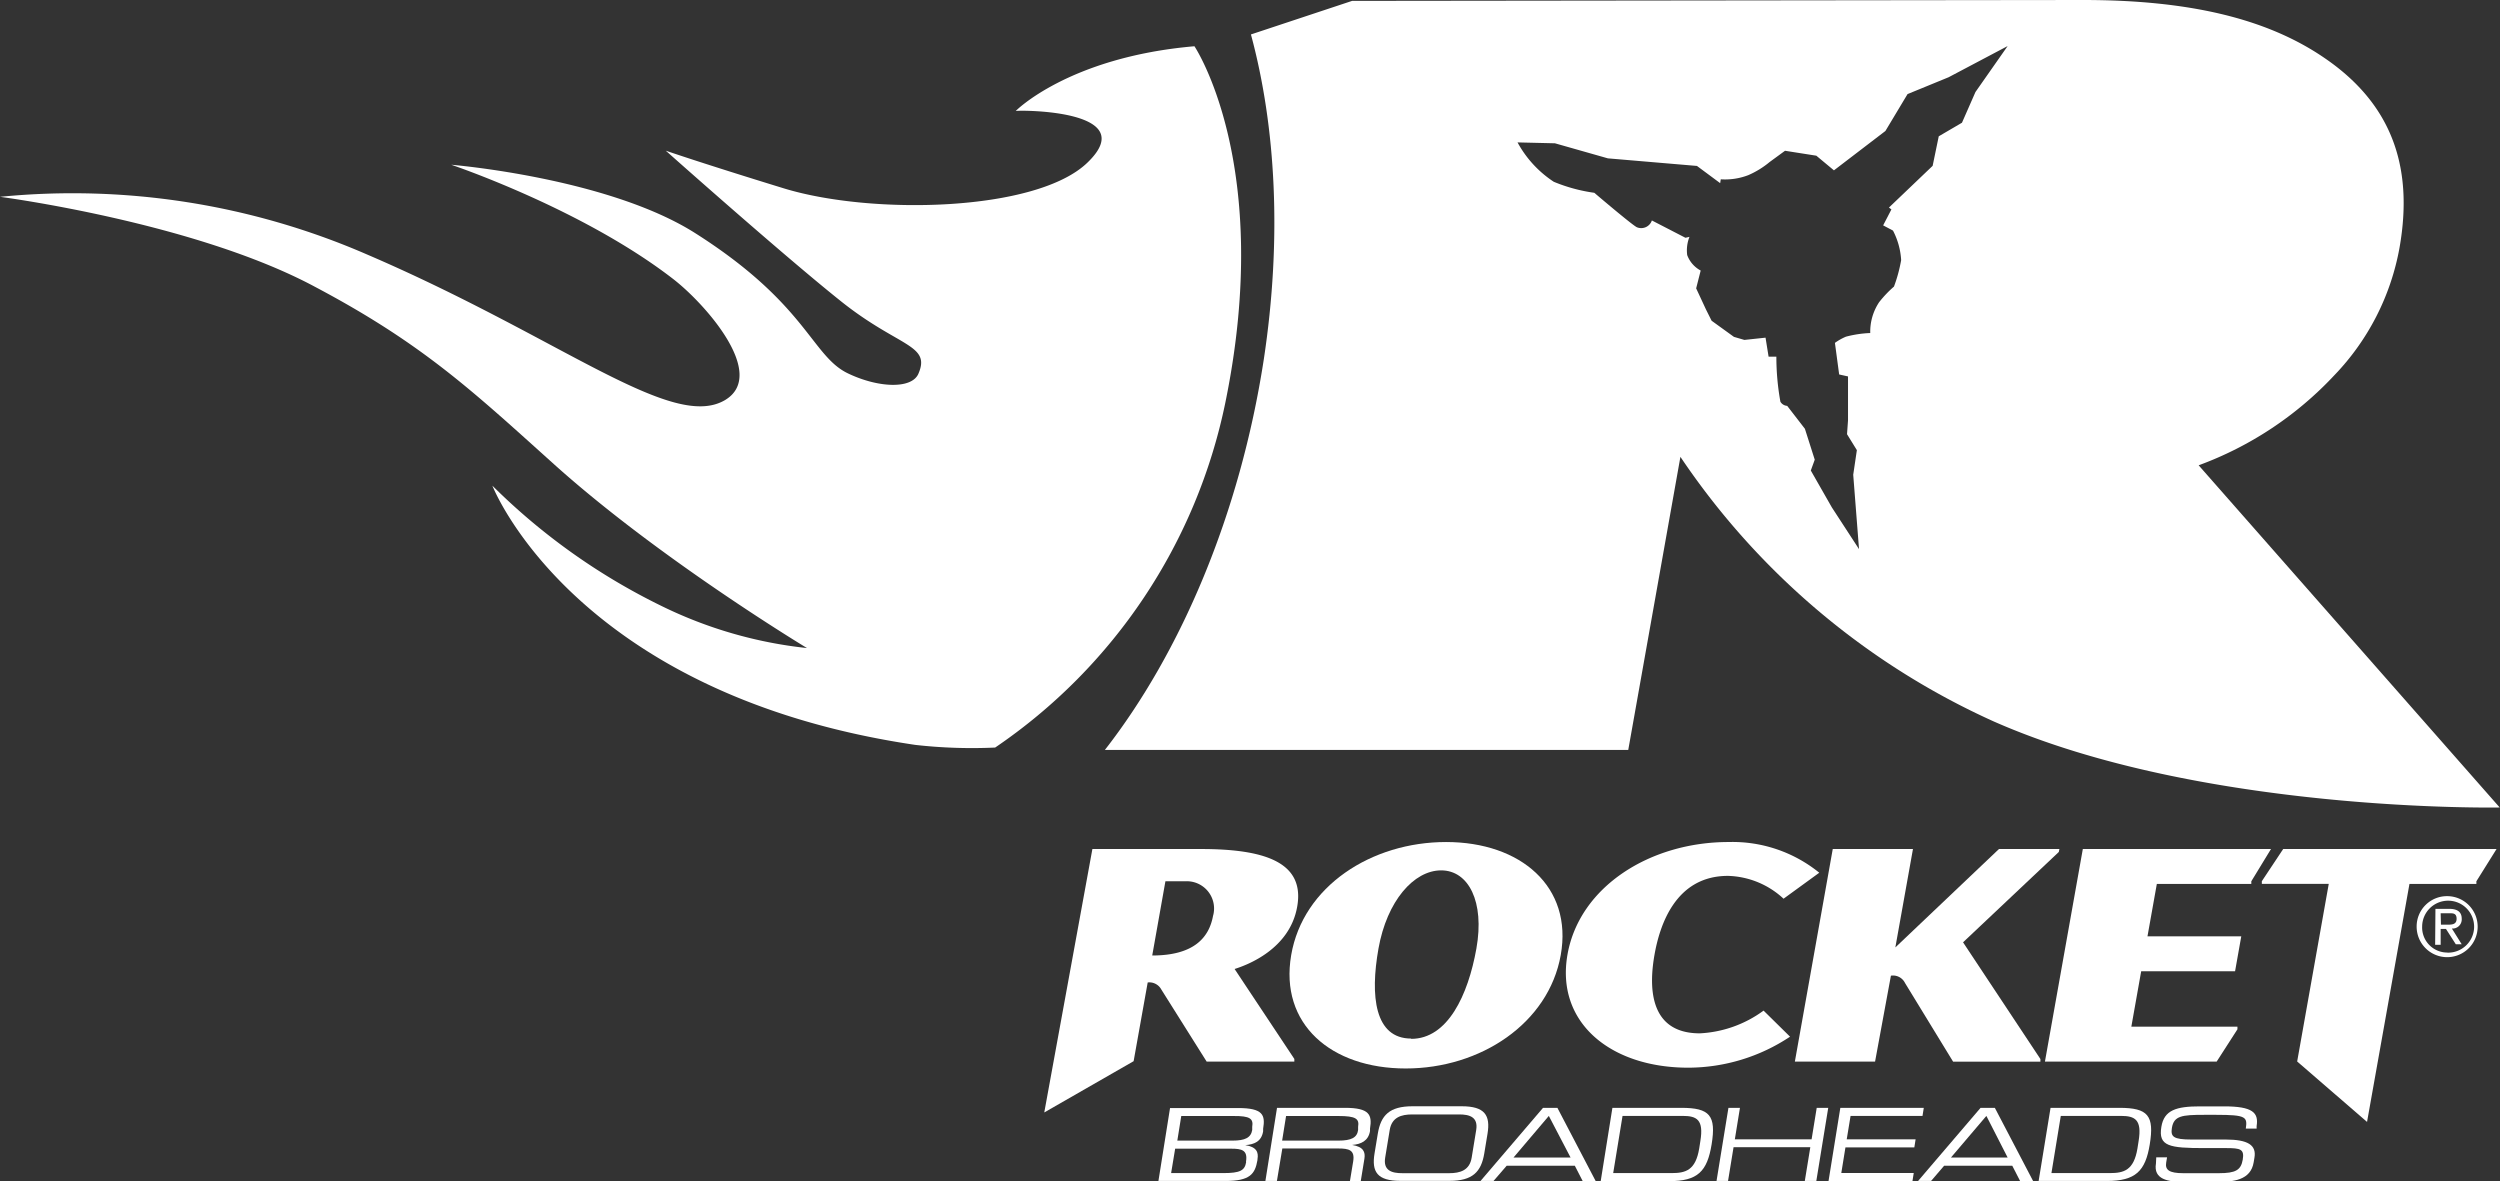 <svg xmlns="http://www.w3.org/2000/svg" viewBox="0 0 254.03 120.03"><rect x="0" y="0" width="254.03" height="120.03" fill="#333333" stroke="none"/><defs><style>.cls-1{fill:#fff;}.cls-2{fill:none;}</style></defs><title>logo-big</title><g id="Layer_2" data-name="Layer 2"><g id="Content"><path class="cls-1" d="M116.62,99.83l-1.43,8-9.08,5.21L111,86.27h11c6.24,0,10.64,1.21,9.81,5.86-.76,4.32-5.08,5.93-6.36,6.33l6.07,9.14,0,.27h-8.91L118,100.54A1.38,1.38,0,0,0,116.62,99.83Zm6.65-6.8a2.77,2.77,0,0,0-2.85-3.48h-2l-1.34,7.54C121.27,97.09,122.87,95.31,123.27,93Z"/><path class="cls-1" d="M146.94,85.56c7.59,0,12.89,4.55,11.65,11.49s-8.15,11.52-15.75,11.52S130,104.05,131.2,97.05,139.35,85.56,146.94,85.56Zm-3.55,20c3.71,0,5.78-4.42,6.63-9.18s-.8-7.94-3.58-7.94-5.51,3.11-6.37,7.94S139.68,105.53,143.39,105.53Z"/><path class="cls-1" d="M175.64,85.56a14,14,0,0,1,9.22,3.12l-3.63,2.64A8.62,8.62,0,0,0,175.58,89c-5.38,0-6.95,5.12-7.46,8s-.77,8,4.6,8a11.93,11.93,0,0,0,6.48-2.31l2.69,2.65a18.75,18.75,0,0,1-10.34,3.15c-7.94,0-13.5-4.62-12.27-11.52S167.7,85.56,175.64,85.56Z"/><path class="cls-1" d="M190.53,107.87h-8.15l3.85-21.6h8.15l-1.79,10,10.53-10h6.14l-.06.3-9.73,9.18,7.86,11.86,0,.27h-8.87l-4.89-8a1.36,1.36,0,0,0-1.43-.74Z"/><path class="cls-1" d="M219.16,89.82l-.95,5.32h9.53l-.63,3.55h-9.54l-1,5.63h10.78l0,.27-2.11,3.28H207.79l3.85-21.6h19.12l-2,3.28,0,.27Z"/><path class="cls-1" d="M251.63,89.55l0,.27h-6.8L240.52,114l-7.1-6.14,3.21-18.05h-6.8l0-.27L232,86.27h21.68Z"/><path class="cls-1" d="M223.41,47.28a35.71,35.71,0,0,0,13.75-9.11,25.1,25.1,0,0,0,6.66-13c1.5-8.5-1-14.78-7.67-19.31C230.26,1.84,222.32,0,211.66,0L137.39.09,127.11,3.5c2.54,9.39,3.16,20.78,1.31,33C126,52.22,120,66.28,112.27,76.2h53.18l5.3-29.78A76,76,0,0,0,202.57,73.3C223.72,82.64,254,82.05,254,82.05ZM200.73,9.35l-1.37,3.12L197,13.85l-.62,3-4.44,4.24.25.19-.84,1.62,1,.53a7.41,7.41,0,0,1,.83,3,15.15,15.15,0,0,1-.73,2.69,11.39,11.39,0,0,0-1.51,1.59,5.41,5.41,0,0,0-.9,3.13,11.46,11.46,0,0,0-2.47.37,5.8,5.8,0,0,0-1.12.63l.43,3.21.9.2,0,4.47-.1,1.4,1,1.62-.37,2.5.59,7.56-2.76-4.24L184,47.81l.4-1.1-1-3.14-1.8-2.33a.86.86,0,0,1-.69-.42,25.73,25.73,0,0,1-.41-4.58l-.79,0-.15-.93-.16-1-2.15.23-1.06-.31-2.27-1.64-.57-1.14-1-2.15.46-1.81a2.93,2.93,0,0,1-1.37-1.57,3.71,3.71,0,0,1,.23-1.85l-.41.09-3.41-1.76a1.14,1.14,0,0,1-1.5.7C166,23,162,19.59,162,19.59a16.75,16.75,0,0,1-4.12-1.12,11.13,11.13,0,0,1-3.68-4l3.8.09,5.38,1.53,9.05.77,2.36,1.75.06-.39a6.59,6.59,0,0,0,2.79-.42,8.94,8.94,0,0,0,2.18-1.34l1.56-1.14,3.18.5,1.79,1.49,5.23-4,2.25-3.75L198,7.85,204,4.68Z"/><path class="cls-1" d="M248.68,91.06a3.1,3.1,0,1,1-3.12,3.08A3.08,3.08,0,0,1,248.68,91.06Zm0,5.74a2.64,2.64,0,1,0-2.56-2.66A2.55,2.55,0,0,0,248.68,96.79Zm-1.21-4.45h1.4c.86,0,1.27.34,1.27,1a.93.93,0,0,1-1,1l1,1.6h-.6l-1-1.56H248V96h-.56Zm.56,1.61h.59c.5,0,1,0,1-.6s-.41-.56-.79-.56H248Z"/><path class="cls-1" d="M124.51,40.91c4.95-24.14-3.14-36.21-3.14-36.21-12.87,1.11-18.28,6.68-18.16,6.58s12.94-.2,7.29,5.24c-5.17,5-21.9,5.36-30.85,2.62-8.4-2.58-12-3.83-12-3.83S79.66,26,85.5,30.65,94.63,35,93.31,38c-.7,1.55-4.08,1.42-7.17-.07C82.44,36.14,82,30.89,70.61,23.67c-8.89-5.62-24.76-6.93-24.76-6.93s13.32,4.47,22.54,11.6C71.62,30.83,78,38,73.71,40.63c-5.4,3.27-16.62-6.28-36.48-14.8A75.06,75.06,0,0,0,0,20s19.75,2.57,32,9.14C42.9,34.91,47.9,39.62,56.28,47.16,67.07,56.86,82,65.85,82,65.85a44.11,44.11,0,0,1-14.77-4.27,64.49,64.49,0,0,1-17.2-12.23S58.26,70.54,93,75.69a51.28,51.28,0,0,0,8.12.27A56,56,0,0,0,124.51,40.91Z"/><path class="cls-1" d="M156.79,112.57h1.46l3.9,7.46h-1.32l-.81-1.58H153.1L151.76,120h-1.32Zm.59.82-3.59,4.23h5.8Z"/><path class="cls-2" d="M125.28,113.39H120l-.4,2.5h5.61c1.3,0,1.9-.3,2-1.08l0-.32C127.38,113.66,127,113.39,125.28,113.39Z"/><path class="cls-1" d="M127.78,117.76c.11-.68-.09-1.22-1.25-1.4v0c.91-.07,1.65-.36,1.82-1.41l0-.25c.23-1.4,0-2.11-2.55-2.11h-6.91L117.71,120h6.82c2.49,0,3-.71,3.24-2.11Zm-1.16.34c-.14.83-.6,1.1-2.31,1.1H119l.41-2.48h5.7c1.06,0,1.69.14,1.5,1.31Zm.62-3.6,0,.32c-.13.78-.72,1.08-2,1.08h-5.61l.4-2.5h5.32C127,113.39,127.38,113.66,127.24,114.5Z"/><path class="cls-1" d="M129.76,112.57h6.91c2.49,0,2.77.71,2.54,2.11l0,.25c-.17,1-.91,1.34-1.82,1.41v0c1.16.19,1.36.72,1.25,1.4l-.37,2.27h-1.1l.33-2c.19-1.16-.44-1.31-1.5-1.31h-5.7l-.55,3.3h-1.17Zm6.24,3.33c1.3,0,1.9-.3,2-1.08l0-.32c.14-.83-.24-1.1-2-1.1h-5.32l-.4,2.5Z"/><path class="cls-1" d="M140,115.2c.31-1.88,1.19-2.79,3.53-2.79h5c2.34,0,2.93.91,2.62,2.79l-.33,2c-.31,1.88-1.19,2.79-3.53,2.79h-5c-2.34,0-2.93-.91-2.62-2.79Zm10-.38c.21-1.3-.65-1.59-1.77-1.58h-4.73c-1.12,0-2.08.29-2.29,1.59l-.46,2.8c-.21,1.3.65,1.59,1.77,1.58h4.73c1.12,0,2.08-.29,2.29-1.58Z"/><path class="cls-1" d="M175.63,112.57h1.17l-.52,3.2h7.8l.52-3.2h1.17L184.56,120h-1.17l.56-3.43h-7.8l-.56,3.43h-1.17Z"/><path class="cls-1" d="M187,112.57h8.48l-.13.82h-7.31l-.39,2.38h7l-.13.82h-7l-.42,2.6h7.36l-.13.82H185.8Z"/><path class="cls-1" d="M201.25,112.57h1.45l3.9,7.46h-1.32l-.81-1.58h-6.92L196.22,120h-1.32Zm.59.82-3.6,4.23H204Z"/><path class="cls-1" d="M208.36,112.57h7c2.9,0,3.56.78,3.08,3.72C218,119,217,120,214.09,120h-6.94Zm8.95,3.36c.35-2.15-.36-2.54-1.79-2.54H209.4l-.95,5.81h5.93c1.42,0,2.44-.27,2.81-2.5Z"/><path class="cls-1" d="M163.84,112.57h7c2.9,0,3.56.78,3.08,3.72-.45,2.74-1.4,3.73-4.33,3.73h-6.94Zm8.94,3.36c.35-2.15-.36-2.54-1.79-2.54h-6.12l-.95,5.81h5.93c1.42,0,2.44-.27,2.81-2.5Z"/><path class="cls-1" d="M219.1,117.6h1.1l-.09.53c-.12.73.28,1.08,1.73,1.08h3.63c1.69,0,2.24-.31,2.42-1.38s-.24-1.17-1.69-1.17H224c-3.57,0-4.71-.18-4.38-2.16.28-1.7,1.51-2.08,3.92-2.08H226c2.9,0,3.52.64,3.3,2l0,.26h-1.1c.17-1.18.06-1.4-3-1.4h-1.24c-2.25,0-3.07.1-3.27,1.33-.14.89.13,1.18,2,1.18h3.46c2.28,0,3.14.57,2.93,1.83l-.08.48c-.3,1.83-2.06,2-3.79,2h-3.24c-1.7,0-3.17-.26-2.9-1.88Z"/></g></g></svg>